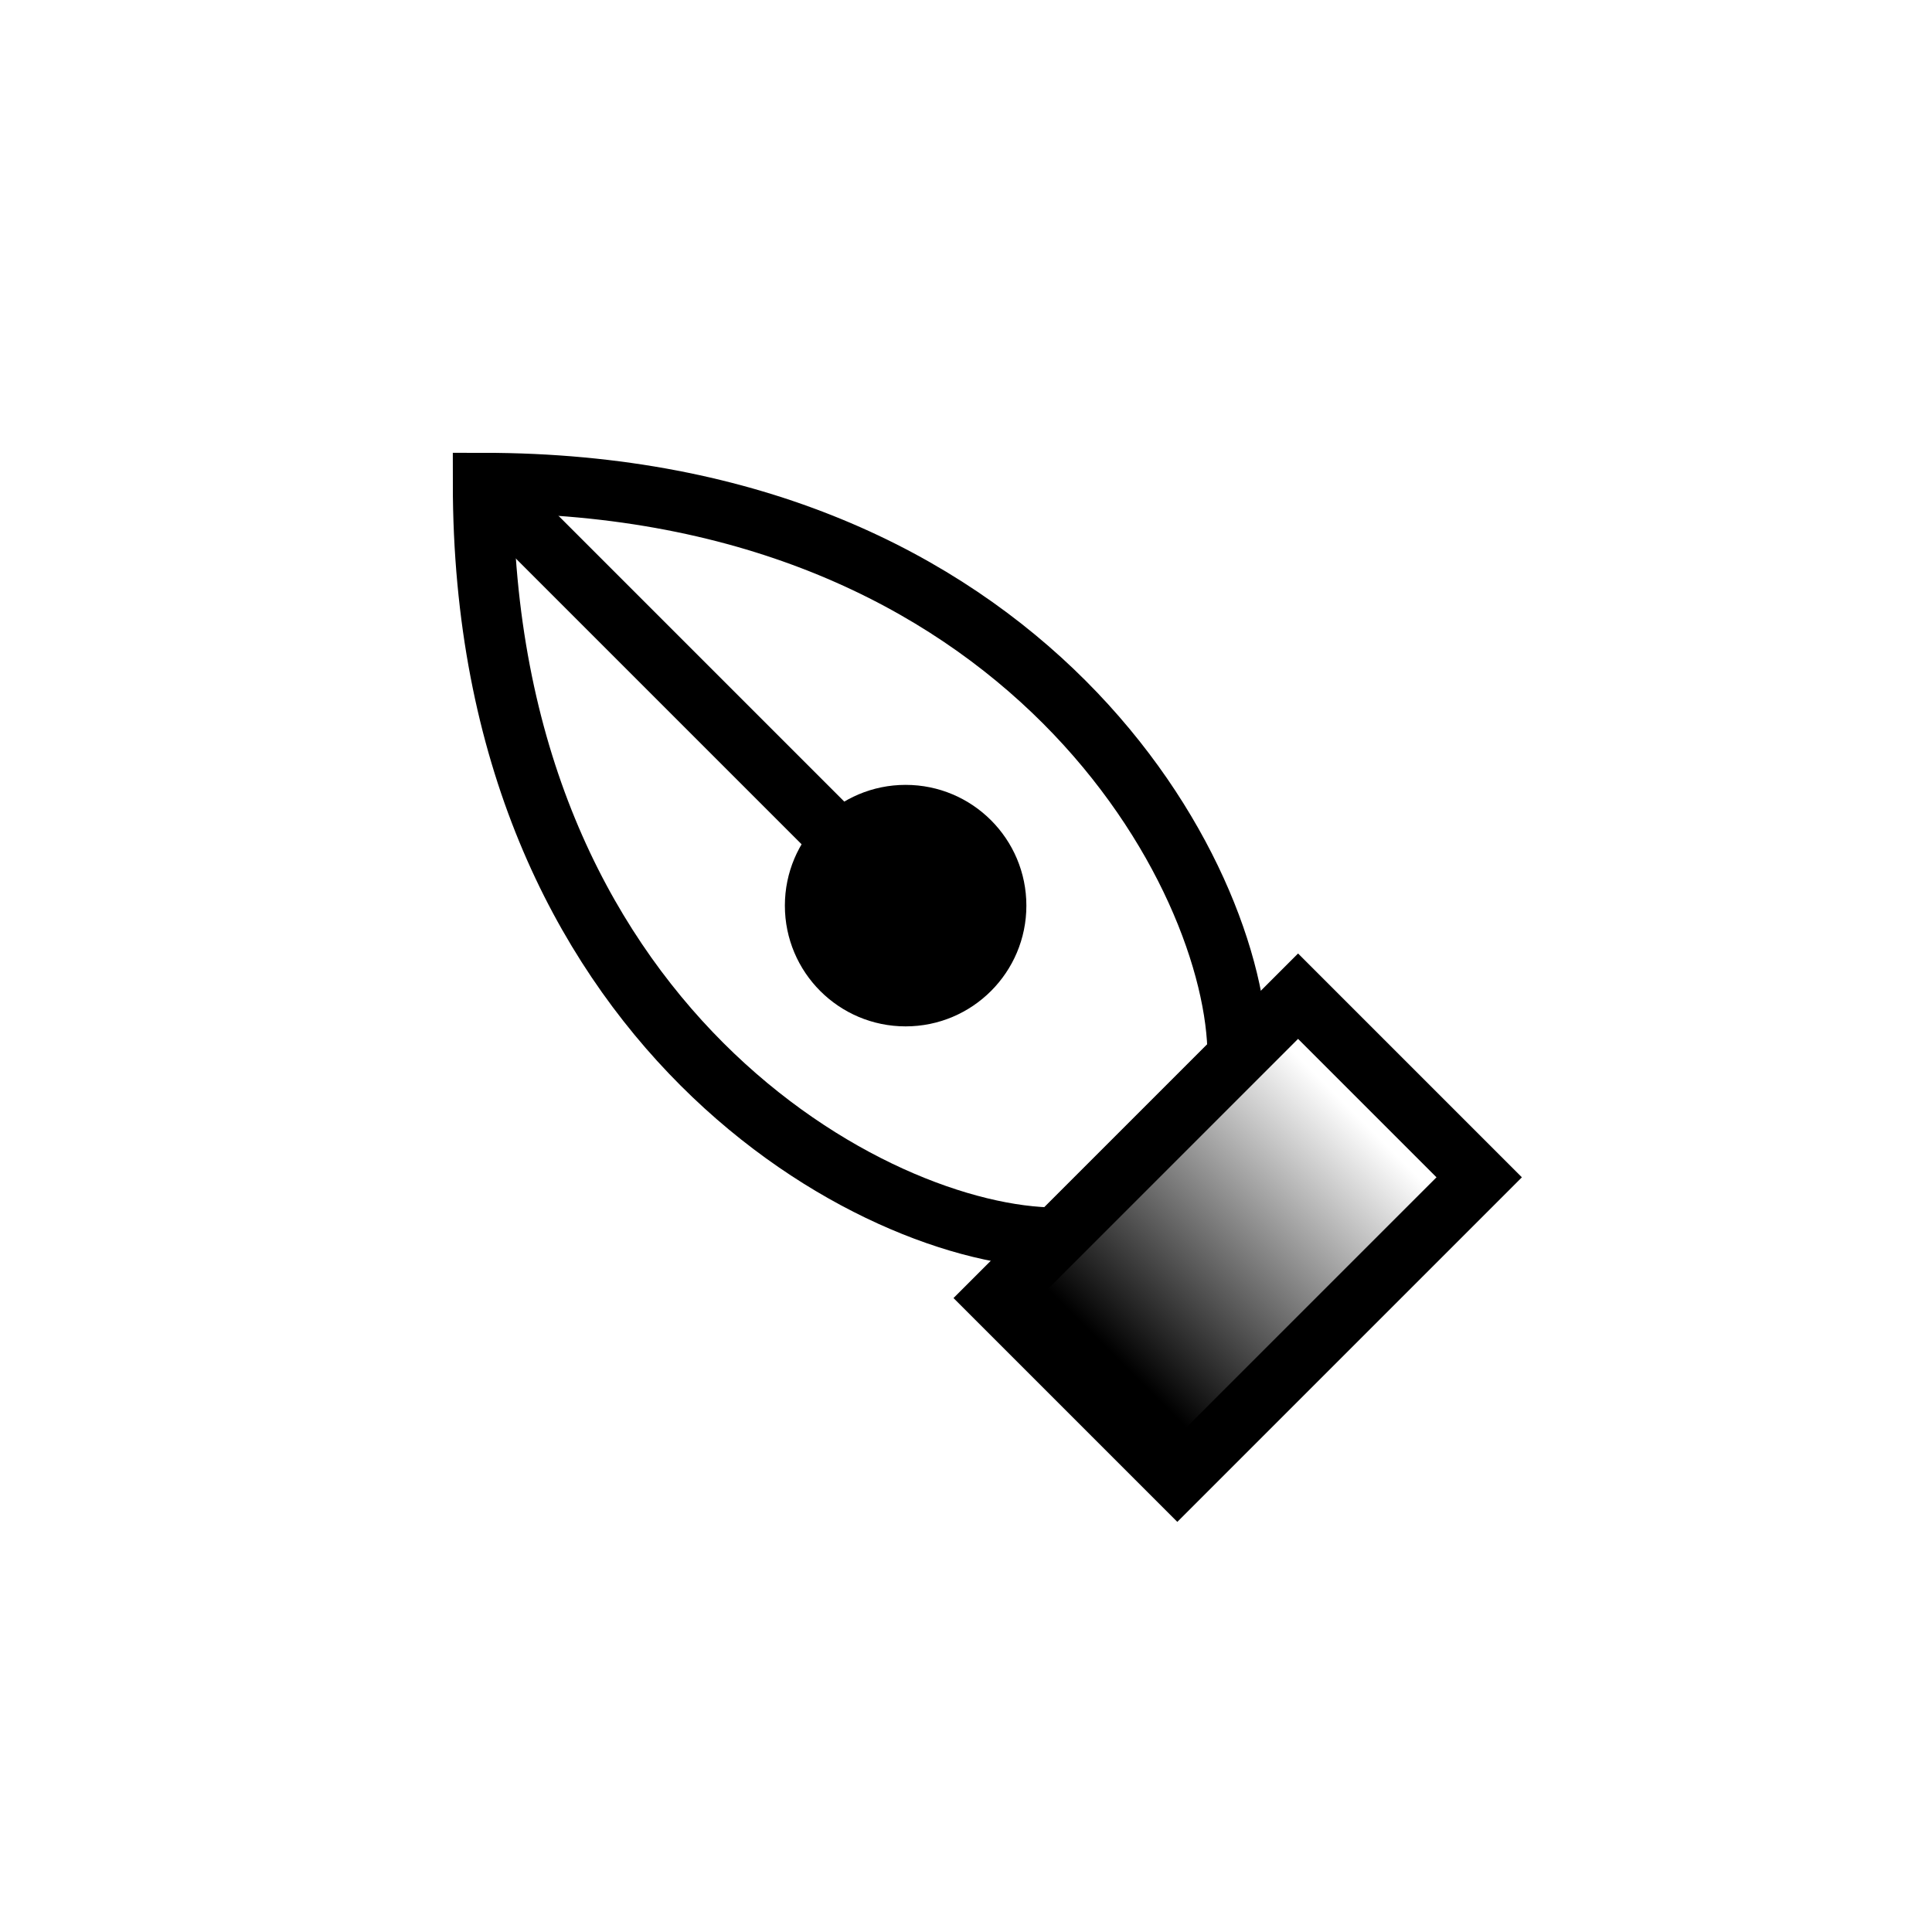 <?xml version="1.0" encoding="UTF-8" standalone="no"?>
<svg xmlns="http://www.w3.org/2000/svg"
     xmlns:xlink="http://www.w3.org/1999/xlink"
     xmlns:inkscape="http://www.inkscape.org/namespaces/inkscape"
     width="32" height="32"
     inkscape:hotspot_x="4"
     inkscape:hotspot_y="4"
     style="fill:gray;stroke:black">

  <style>@import './cursors.css';</style>

  <defs>

    <!-- Gradient -->
    <linearGradient id="gradient" gradientUnits="userSpaceOnUse" x1="22.5" y1="18.5" x2="18.5" y2="22.5">
      <stop offset="0" style="stop-color:white"/>
      <stop offset="1" style="stop-color:black"/>
    </linearGradient>
  </defs>

  <!-- Cross (centered on hotspot) -->
  <use xlink:href="-common.svg#def-cross"/>


  <!-- Sides  -->
  <g id="cursor" class="drop-shadow" style="">
    <!-- Outline -->
    <path d="M 8 8 C 8 17 14.5 20.5 17.5 20.5 L 16.5 21.5 L 19.5 24.5 L 24.5 19.5 L 21.5 16.5 L 20.5 17.5 C 20.5 14.5 17 8 8 8 z"
          style="fill:none;stroke:white;stroke-width:3px;stroke-opacity:1"/>

    <!-- Nib -->
    <path d="m 20.5,17.5 c 0,-3 -3.5,-9.5 -12.5,-9.5 c 0,9 6.5,12.5 9.5,12.5 z"
          style="fill:white;stroke:black;stroke-width:1px"/>
    <path d="m 8,8 l 7,7"
          style="fill:none;stroke:black;stroke-width:1px"/>
    <circle cx="15" cy="15" r="2" style="fill:black;stroke:none"/>
    <path d="m 16.5,21.5 l 5,-5 l 3,3 l -5,5 z" style="fill:url(#gradient);stroke:black;stroke-width:1px"/>
  </g>
</svg>
